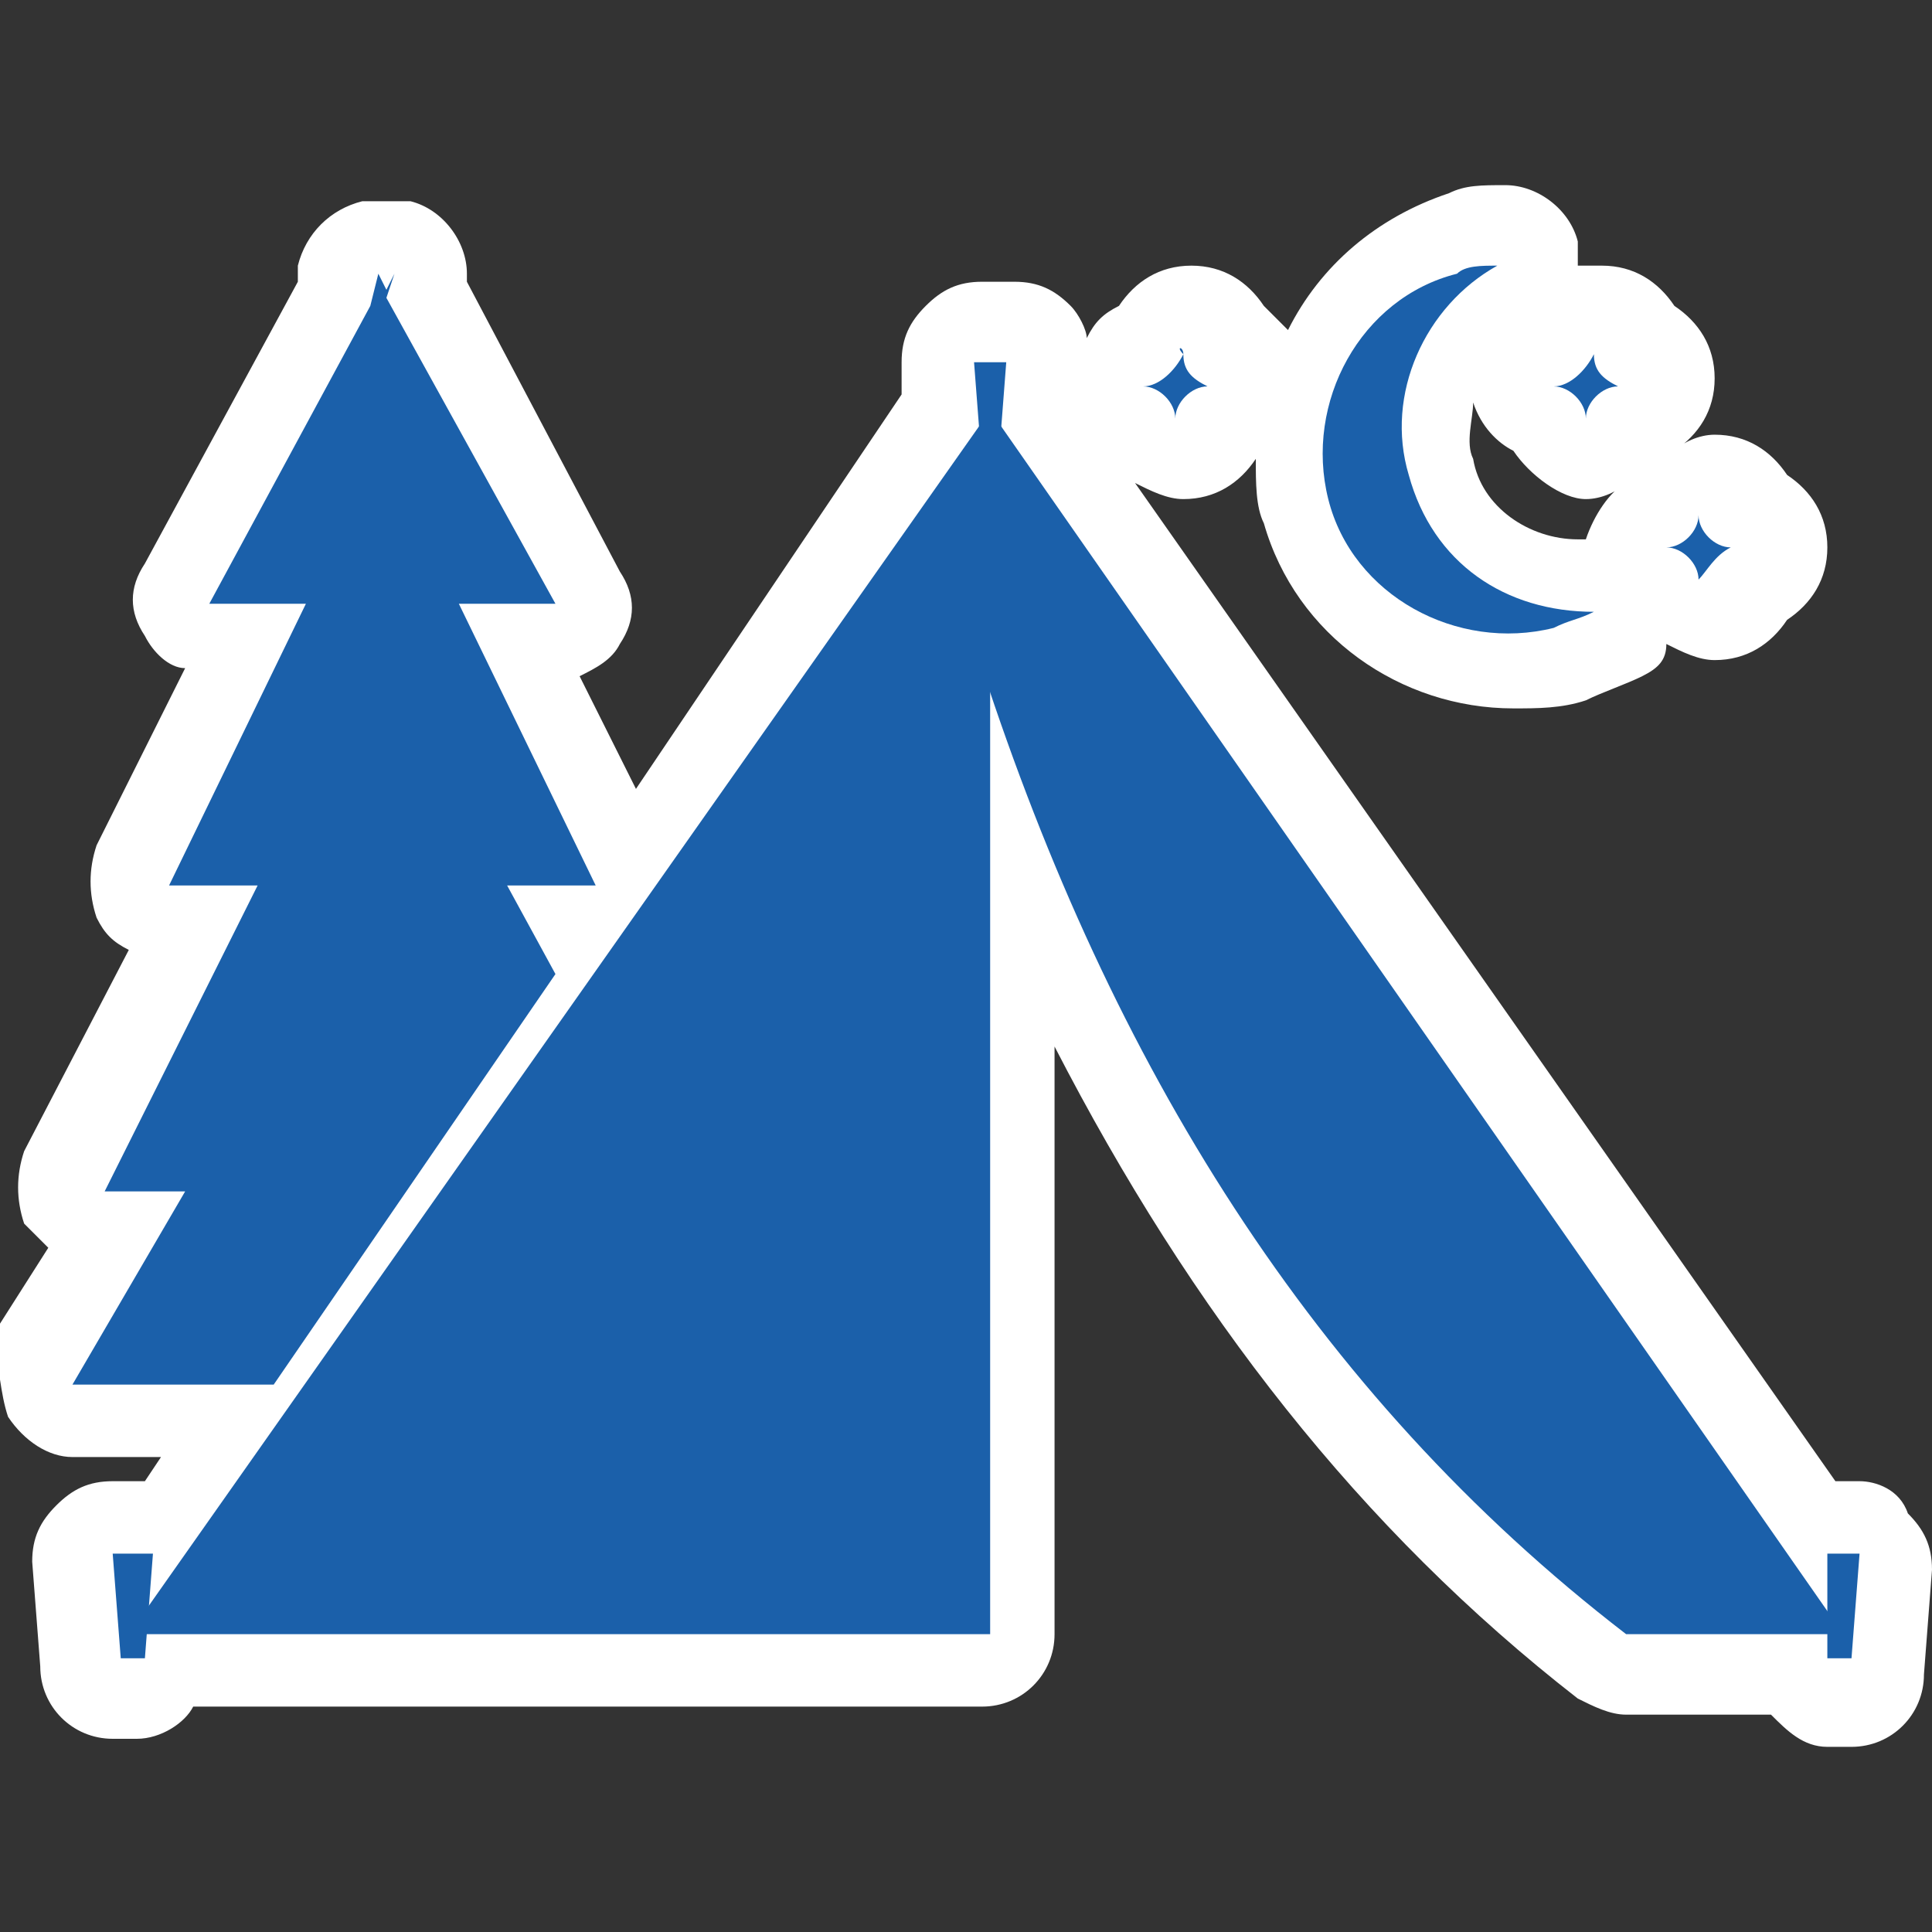 <?xml version="1.0" encoding="utf-8"?>
<!-- Generator: Adobe Illustrator 21.1.0, SVG Export Plug-In . SVG Version: 6.00 Build 0)  -->
<svg version="1.1" id="Layer_1" xmlns="http://www.w3.org/2000/svg" xmlns:xlink="http://www.w3.org/1999/xlink" x="0px" y="0px"
	 viewBox="0 0 24 24" style="enable-background:new 0 0 24 24;" xml:space="preserve">
<rect x="0" y="0" width="24" height="24" fill="#333333" stroke="none"/>
<style type="text/css">
	.st0{display:none;}
	.st1{display:inline;}
	.st2{fill:#CCCCCC;}
	.st3{fill:none;stroke:#CCCCCC;stroke-width:5.000000e-02;stroke-miterlimit:10;}
	.st4{fill:#FFFFFF;}
	.st5{fill:#1B60AA;}
	.st6{fill-rule:evenodd;clip-rule:evenodd;fill:#F5893D;}
	.st7{fill:#D2AF1F;}
	.st8{fill:#9D7B55;}
	.st9{fill:#F5893D;}
	.st10{fill:#007078;}
	.st11{fill:none;}
	.st12{fill:#D2AF1F;stroke:#FFFFFF;stroke-width:0.75;stroke-linejoin:round;stroke-miterlimit:10;}
	.st13{fill-rule:evenodd;clip-rule:evenodd;fill:#D2AF1F;}
	.st14{fill:#FFFFFF;stroke:#FFFFFF;stroke-width:2;stroke-linejoin:round;stroke-miterlimit:10;}
</style>
<g>
	<path class="st4" d="M23.1,18.4h-0.3L14.1,6c0.2,0.1,0.4,0.2,0.6,0.2c0.4,0,0.7-0.2,0.9-0.5c0,0.3,0,0.6,0.1,0.8
		c0.4,1.4,1.7,2.3,3.1,2.3c0.3,0,0.6,0,0.9-0.1c0.2-0.1,0.5-0.2,0.7-0.3c0.2-0.1,0.3-0.2,0.3-0.4c0.2,0.1,0.4,0.2,0.6,0.2
		c0.4,0,0.7-0.2,0.9-0.5c0.3-0.2,0.5-0.5,0.5-0.9c0-0.4-0.2-0.7-0.5-0.9c-0.2-0.3-0.5-0.5-0.9-0.5c-0.2,0-0.4,0.1-0.5,0.2
		c0,0,0,0,0,0c0.3-0.2,0.5-0.5,0.5-0.9s-0.2-0.7-0.5-0.9c-0.2-0.3-0.5-0.5-0.9-0.5c-0.1,0-0.2,0-0.3,0c0-0.1,0-0.2,0-0.3
		c-0.1-0.4-0.5-0.7-0.9-0.7c-0.3,0-0.5,0-0.7,0.1c-0.9,0.3-1.6,0.9-2,1.7c-0.1-0.1-0.2-0.2-0.3-0.3c-0.2-0.3-0.5-0.5-0.9-0.5
		s-0.7,0.2-0.9,0.5c-0.2,0.1-0.3,0.2-0.4,0.4c0-0.1-0.1-0.3-0.2-0.4c-0.2-0.2-0.4-0.3-0.7-0.3h-0.4c-0.3,0-0.5,0.1-0.7,0.3
		c-0.2,0.2-0.3,0.4-0.3,0.7l0,0.4L7.9,9.8L7.2,8.4c0.2-0.1,0.4-0.2,0.5-0.4c0.2-0.3,0.2-0.6,0-0.9L5.8,3.5l0-0.1
		c0-0.4-0.3-0.8-0.7-0.9c-0.1,0-0.2,0-0.3,0c-0.1,0-0.2,0-0.3,0C4.1,2.6,3.8,2.9,3.7,3.3l0,0.2L1.8,7c-0.2,0.3-0.2,0.6,0,0.9
		c0.1,0.2,0.3,0.4,0.5,0.4l-1.1,2.2c-0.1,0.3-0.1,0.6,0,0.9c0.1,0.2,0.2,0.3,0.4,0.4l-1.3,2.5c-0.1,0.3-0.1,0.6,0,0.9
		c0.1,0.1,0.2,0.2,0.3,0.3l-0.7,1.1C0,17,0,17.3,0.1,17.6c0.2,0.3,0.5,0.5,0.8,0.5H2l-0.2,0.3H1.4c-0.3,0-0.5,0.1-0.7,0.3
		c-0.2,0.2-0.3,0.4-0.3,0.7l0.1,1.3c0,0.5,0.4,0.9,0.9,0.9h0.3c0.3,0,0.6-0.2,0.7-0.4h9.8c0.5,0,0.9-0.4,0.9-0.9v-7.3
		c1.7,3.3,3.8,6,6.5,8.1c0.2,0.1,0.4,0.2,0.6,0.2H22c0.2,0.2,0.4,0.4,0.7,0.4H23c0.5,0,0.9-0.4,0.9-0.9l0.1-1.3
		c0-0.3-0.1-0.5-0.3-0.7C23.6,18.5,23.3,18.4,23.1,18.4z M19.7,6.2c0.2,0,0.4-0.1,0.5-0.2c0,0,0,0,0,0c-0.2,0.1-0.4,0.4-0.5,0.7
		c0,0,0,0-0.1,0c-0.6,0-1.2-0.4-1.3-1c0,0,0,0,0,0c-0.1-0.2,0-0.5,0-0.7c0.1,0.3,0.3,0.5,0.5,0.6C19,5.9,19.4,6.2,19.7,6.2z"/>
	<g>
		<polygon class="st5" points="12.3,5.1 1.6,20.3 12.3,20.3 		"/>
		<path class="st5" d="M12.3,5.1l10.6,15.2l-2.7,0c-3.9-3-6.4-7.1-8-12L12.3,5.1z"/>
		<polygon class="st5" points="1.4,19.3 1.9,19.3 1.8,20.6 1.5,20.6 		"/>
		<polygon class="st5" points="22.7,19.3 23.1,19.3 23,20.6 22.7,20.6 		"/>
		<polygon class="st5" points="12.1,4.5 12.5,4.5 12.4,5.8 12.2,5.8 		"/>
		<g>
			<polygon class="st5" points="6.3,11 7.4,11 5.7,7.5 6.9,7.5 4.8,3.7 4.9,3.4 4.8,3.6 4.7,3.4 4.6,3.8 2.6,7.5 3.8,7.5 2.1,11 
				3.2,11 1.3,14.8 2.3,14.8 0.9,17.2 3.4,17.2 6.9,12.1 			"/>
		</g>
		<g>
			<path class="st5" d="M17.5,5.9c-0.3-1,0.2-2.1,1.1-2.6c-0.2,0-0.4,0-0.5,0.1c-1.2,0.3-1.9,1.6-1.6,2.8c0.3,1.2,1.6,1.9,2.8,1.6
				c0.2-0.1,0.3-0.1,0.5-0.2C18.7,7.6,17.8,7,17.5,5.9z"/>
		</g>
		<g>
			<path class="st5" d="M19.8,4.4C19.8,4.3,19.8,4.3,19.8,4.4C19.7,4.3,19.7,4.3,19.8,4.4c-0.1,0.2-0.3,0.4-0.5,0.4c0,0,0,0,0,0
				s0,0,0,0c0.2,0,0.4,0.2,0.4,0.4c0,0,0,0,0,0s0,0,0,0c0-0.2,0.2-0.4,0.4-0.4c0,0,0,0,0,0s0,0,0,0C19.9,4.7,19.8,4.6,19.8,4.4z"/>
			<path class="st5" d="M21.5,6.8c-0.2,0-0.4-0.2-0.4-0.4c0,0,0,0,0,0s0,0,0,0c0,0.2-0.2,0.4-0.4,0.4c0,0,0,0,0,0s0,0,0,0
				c0.2,0,0.4,0.2,0.4,0.4c0,0,0,0,0,0s0,0,0,0C21.2,7.1,21.3,6.9,21.5,6.8C21.6,6.9,21.6,6.9,21.5,6.8C21.6,6.8,21.6,6.8,21.5,6.8z
				"/>
			<path class="st5" d="M14.7,4.4C14.7,4.3,14.6,4.3,14.7,4.4C14.6,4.3,14.6,4.3,14.7,4.4c-0.1,0.2-0.3,0.4-0.5,0.4c0,0,0,0,0,0
				s0,0,0,0c0.2,0,0.4,0.2,0.4,0.4c0,0,0,0,0,0s0,0,0,0c0-0.2,0.2-0.4,0.4-0.4c0,0,0,0,0,0s0,0,0,0C14.8,4.7,14.7,4.6,14.7,4.4z"/>
		</g>
	</g>
</g>
</svg>
